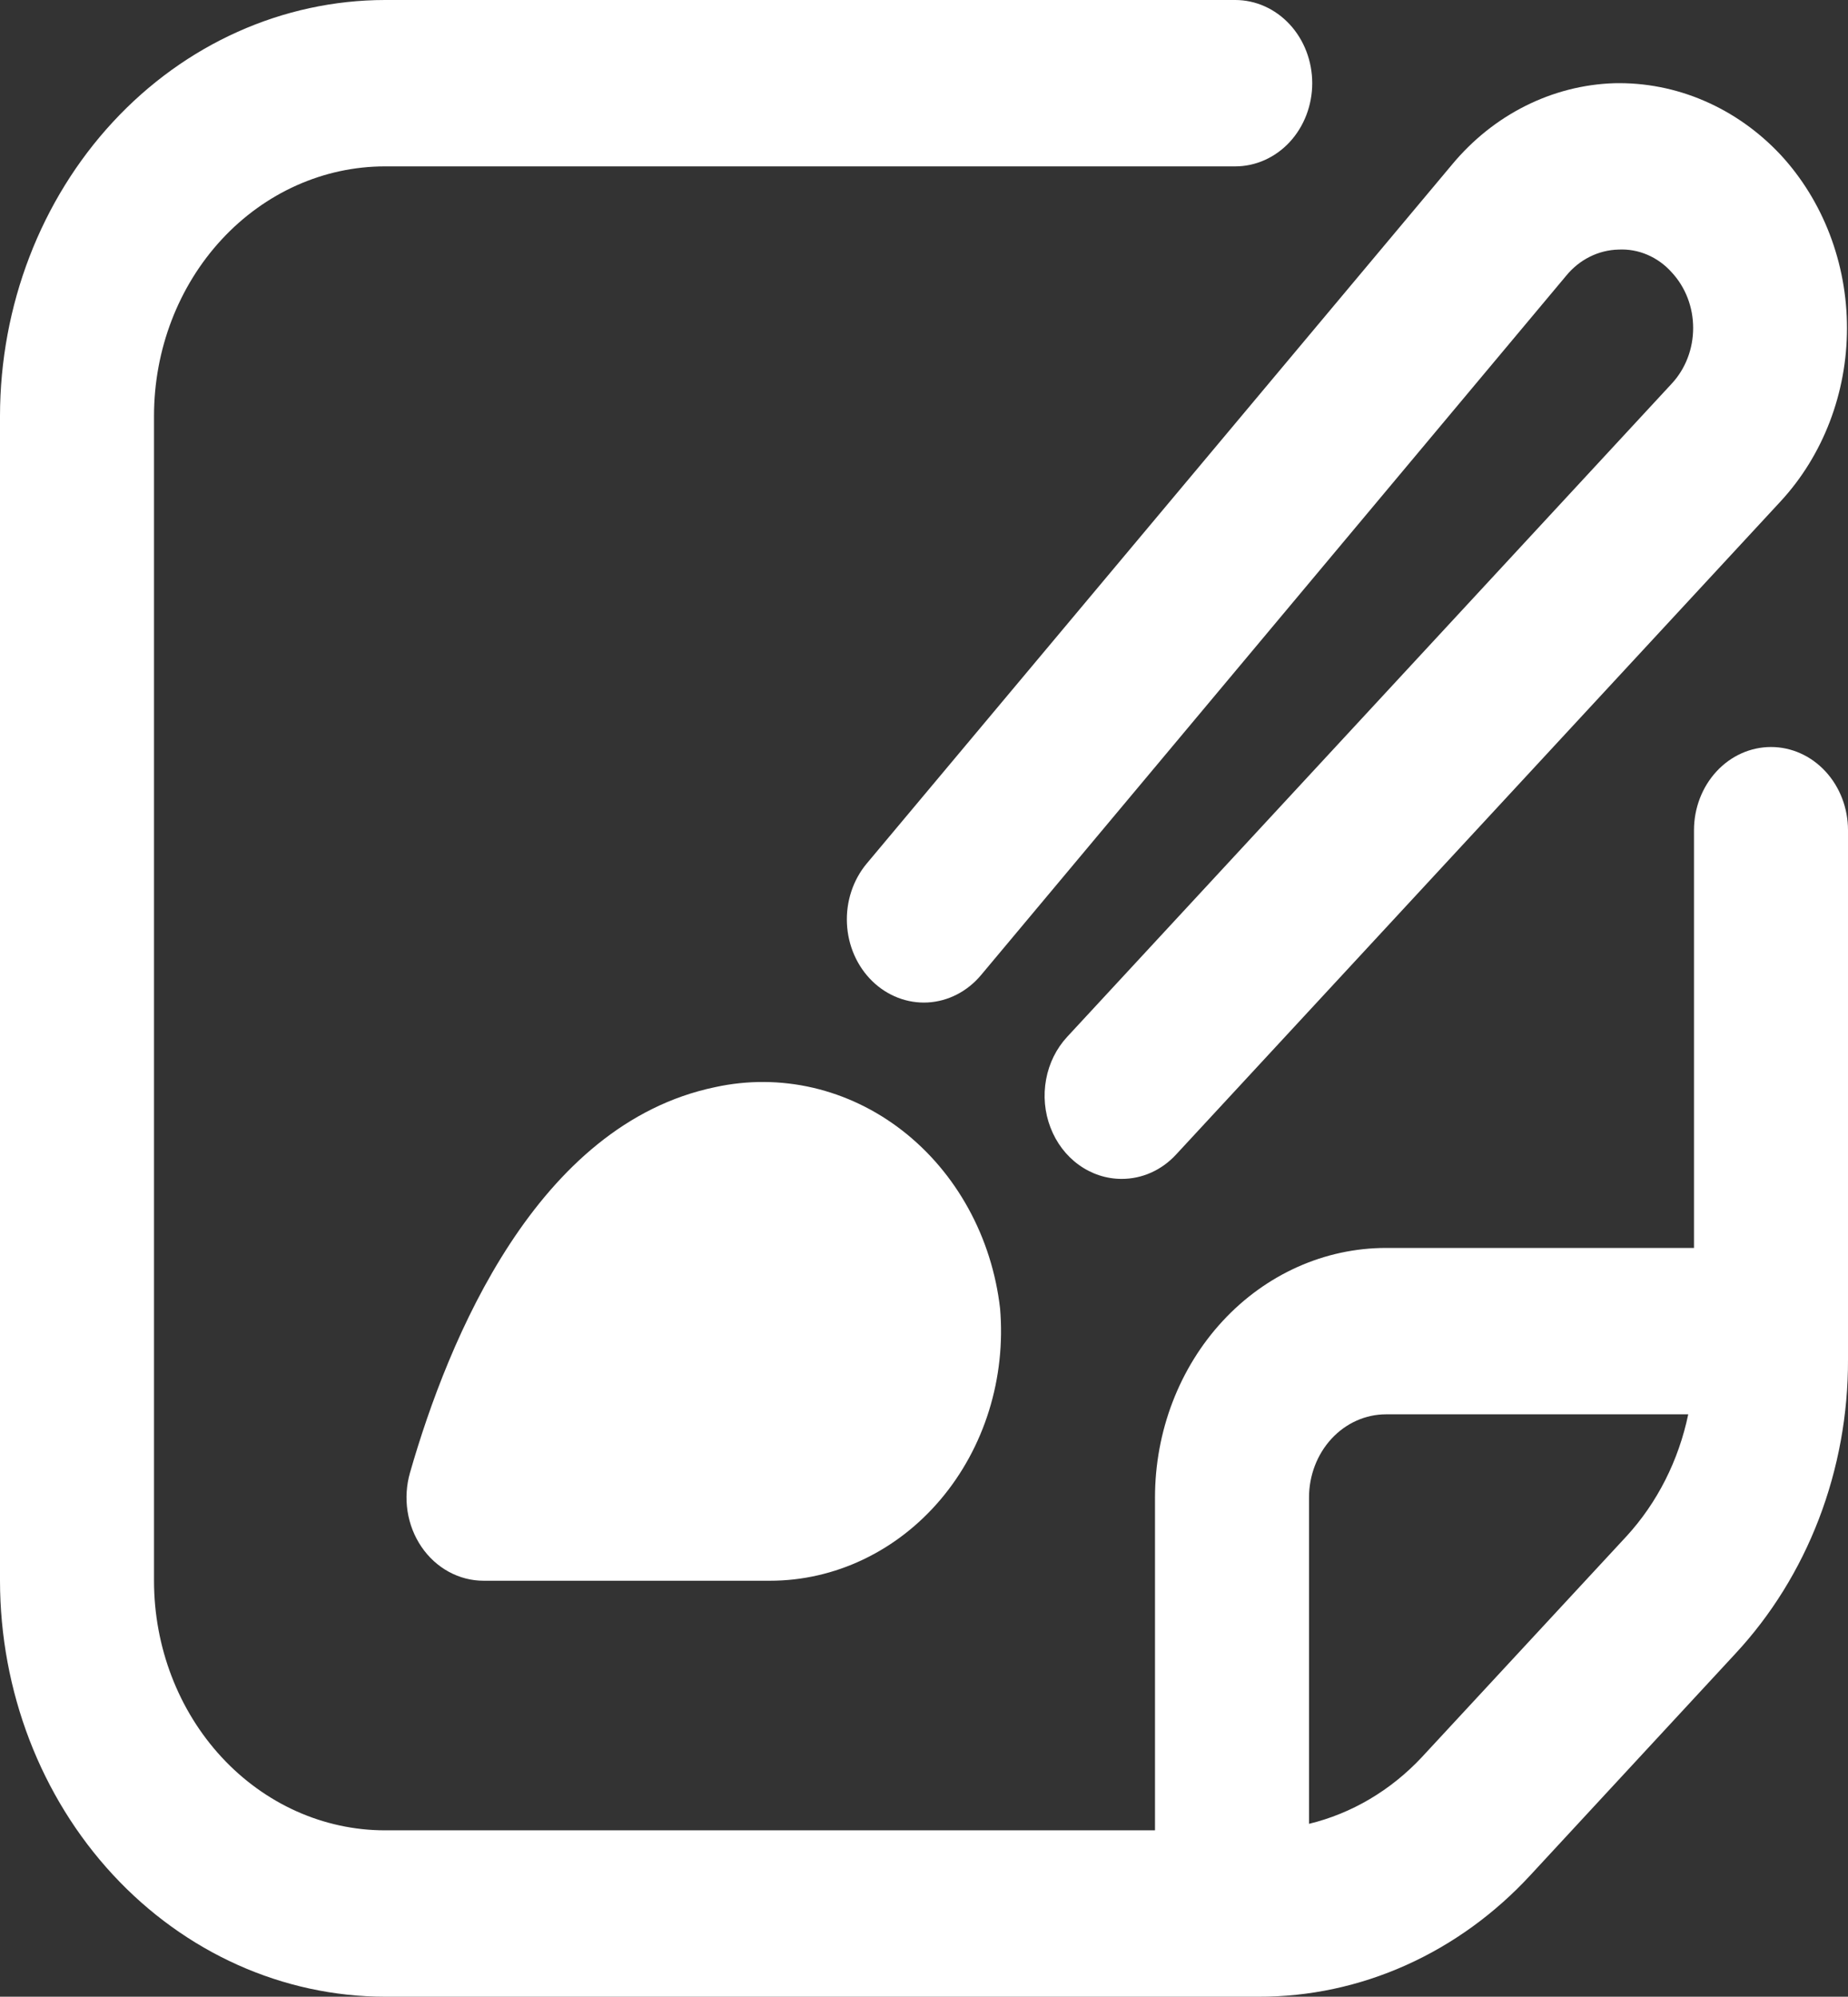 <svg width="62" height="67" viewBox="0 0 62 67" fill="none" xmlns="http://www.w3.org/2000/svg">
<rect x="0" y="0" width="62" height="67" fill="#333333" stroke="none"/>
<g clip-path="url(#clip0_47_292)">
<path d="M23.994 36.479C18.008 37.724 15.043 44.926 13.756 49.415C13.635 49.834 13.607 50.277 13.673 50.71C13.74 51.142 13.9 51.552 14.141 51.905C14.381 52.258 14.695 52.545 15.058 52.742C15.42 52.94 15.82 53.042 16.226 53.042H25.833C26.911 53.042 27.977 52.799 28.962 52.329C29.948 51.859 30.833 51.172 31.559 50.312C32.285 49.452 32.838 48.438 33.181 47.334C33.524 46.23 33.651 45.061 33.552 43.902C33.415 42.717 33.053 41.575 32.488 40.549C31.924 39.523 31.169 38.633 30.272 37.936C29.375 37.239 28.354 36.75 27.274 36.499C26.194 36.249 25.077 36.242 23.994 36.479Z" fill="white"/>
<path d="M59.417 25.066C58.731 25.066 58.074 25.36 57.59 25.884C57.105 26.408 56.833 27.118 56.833 27.858V41.875H46.5C44.445 41.875 42.473 42.757 41.02 44.328C39.566 45.899 38.75 48.029 38.75 50.25V61.417H12.917C10.861 61.417 8.89 60.534 7.437 58.964C5.983 57.393 5.167 55.263 5.167 53.042V13.958C5.167 11.737 5.983 9.607 7.437 8.036C8.89 6.466 10.861 5.583 12.917 5.583H41.442C42.127 5.583 42.784 5.289 43.269 4.766C43.753 4.242 44.025 3.532 44.025 2.792C44.025 2.051 43.753 1.341 43.269 0.818C42.784 0.294 42.127 0 41.442 0L12.917 0C9.492 0.004 6.209 1.476 3.788 4.093C1.366 6.71 0.004 10.258 0 13.958L0 53.042C0.004 56.742 1.366 60.29 3.788 62.907C6.209 65.523 9.492 66.996 12.917 67H42.219C43.916 67.005 45.597 66.647 47.164 65.945C48.732 65.243 50.155 64.213 51.352 62.913L58.218 55.493C59.421 54.2 60.375 52.662 61.024 50.968C61.673 49.274 62.005 47.458 62 45.624V27.858C62 27.118 61.728 26.408 61.243 25.884C60.759 25.36 60.102 25.066 59.417 25.066ZM47.699 58.966C46.657 60.079 45.346 60.853 43.917 61.199V50.25C43.917 49.51 44.189 48.8 44.673 48.276C45.158 47.752 45.815 47.458 46.5 47.458H56.64C56.319 49.003 55.603 50.42 54.573 51.545L47.699 58.966Z" fill="white"/>
<path d="M37.629 39.558C37.118 39.558 36.619 39.394 36.194 39.087C35.769 38.781 35.438 38.345 35.243 37.834C35.047 37.325 34.996 36.763 35.096 36.222C35.195 35.68 35.441 35.183 35.802 34.793L56.089 12.87C56.316 12.625 56.496 12.335 56.619 12.015C56.742 11.695 56.805 11.352 56.805 11.006C56.805 10.66 56.742 10.317 56.619 9.997C56.496 9.678 56.316 9.387 56.089 9.143C55.859 8.884 55.579 8.681 55.27 8.549C54.961 8.416 54.629 8.357 54.297 8.375C53.964 8.383 53.637 8.465 53.336 8.616C53.035 8.766 52.765 8.983 52.545 9.252L32.912 32.721C32.452 33.27 31.81 33.6 31.125 33.638C30.441 33.675 29.771 33.417 29.263 32.921C28.754 32.424 28.449 31.73 28.415 30.991C28.38 30.251 28.619 29.527 29.078 28.977L48.711 5.528C49.4 4.697 50.237 4.026 51.173 3.556C52.109 3.086 53.123 2.826 54.154 2.792C55.188 2.768 56.215 2.968 57.174 3.382C58.134 3.795 59.008 4.413 59.742 5.198C61.166 6.74 61.966 8.83 61.966 11.009C61.966 13.188 61.166 15.277 59.742 16.82L39.455 38.743C39.216 39.002 38.931 39.208 38.618 39.348C38.304 39.488 37.968 39.559 37.629 39.558Z" fill="white"/>
</g>
<defs>
<clipPath id="clip0_47_292">
<rect width="62" height="67" fill="white"/>
</clipPath>
</defs>
</svg>
